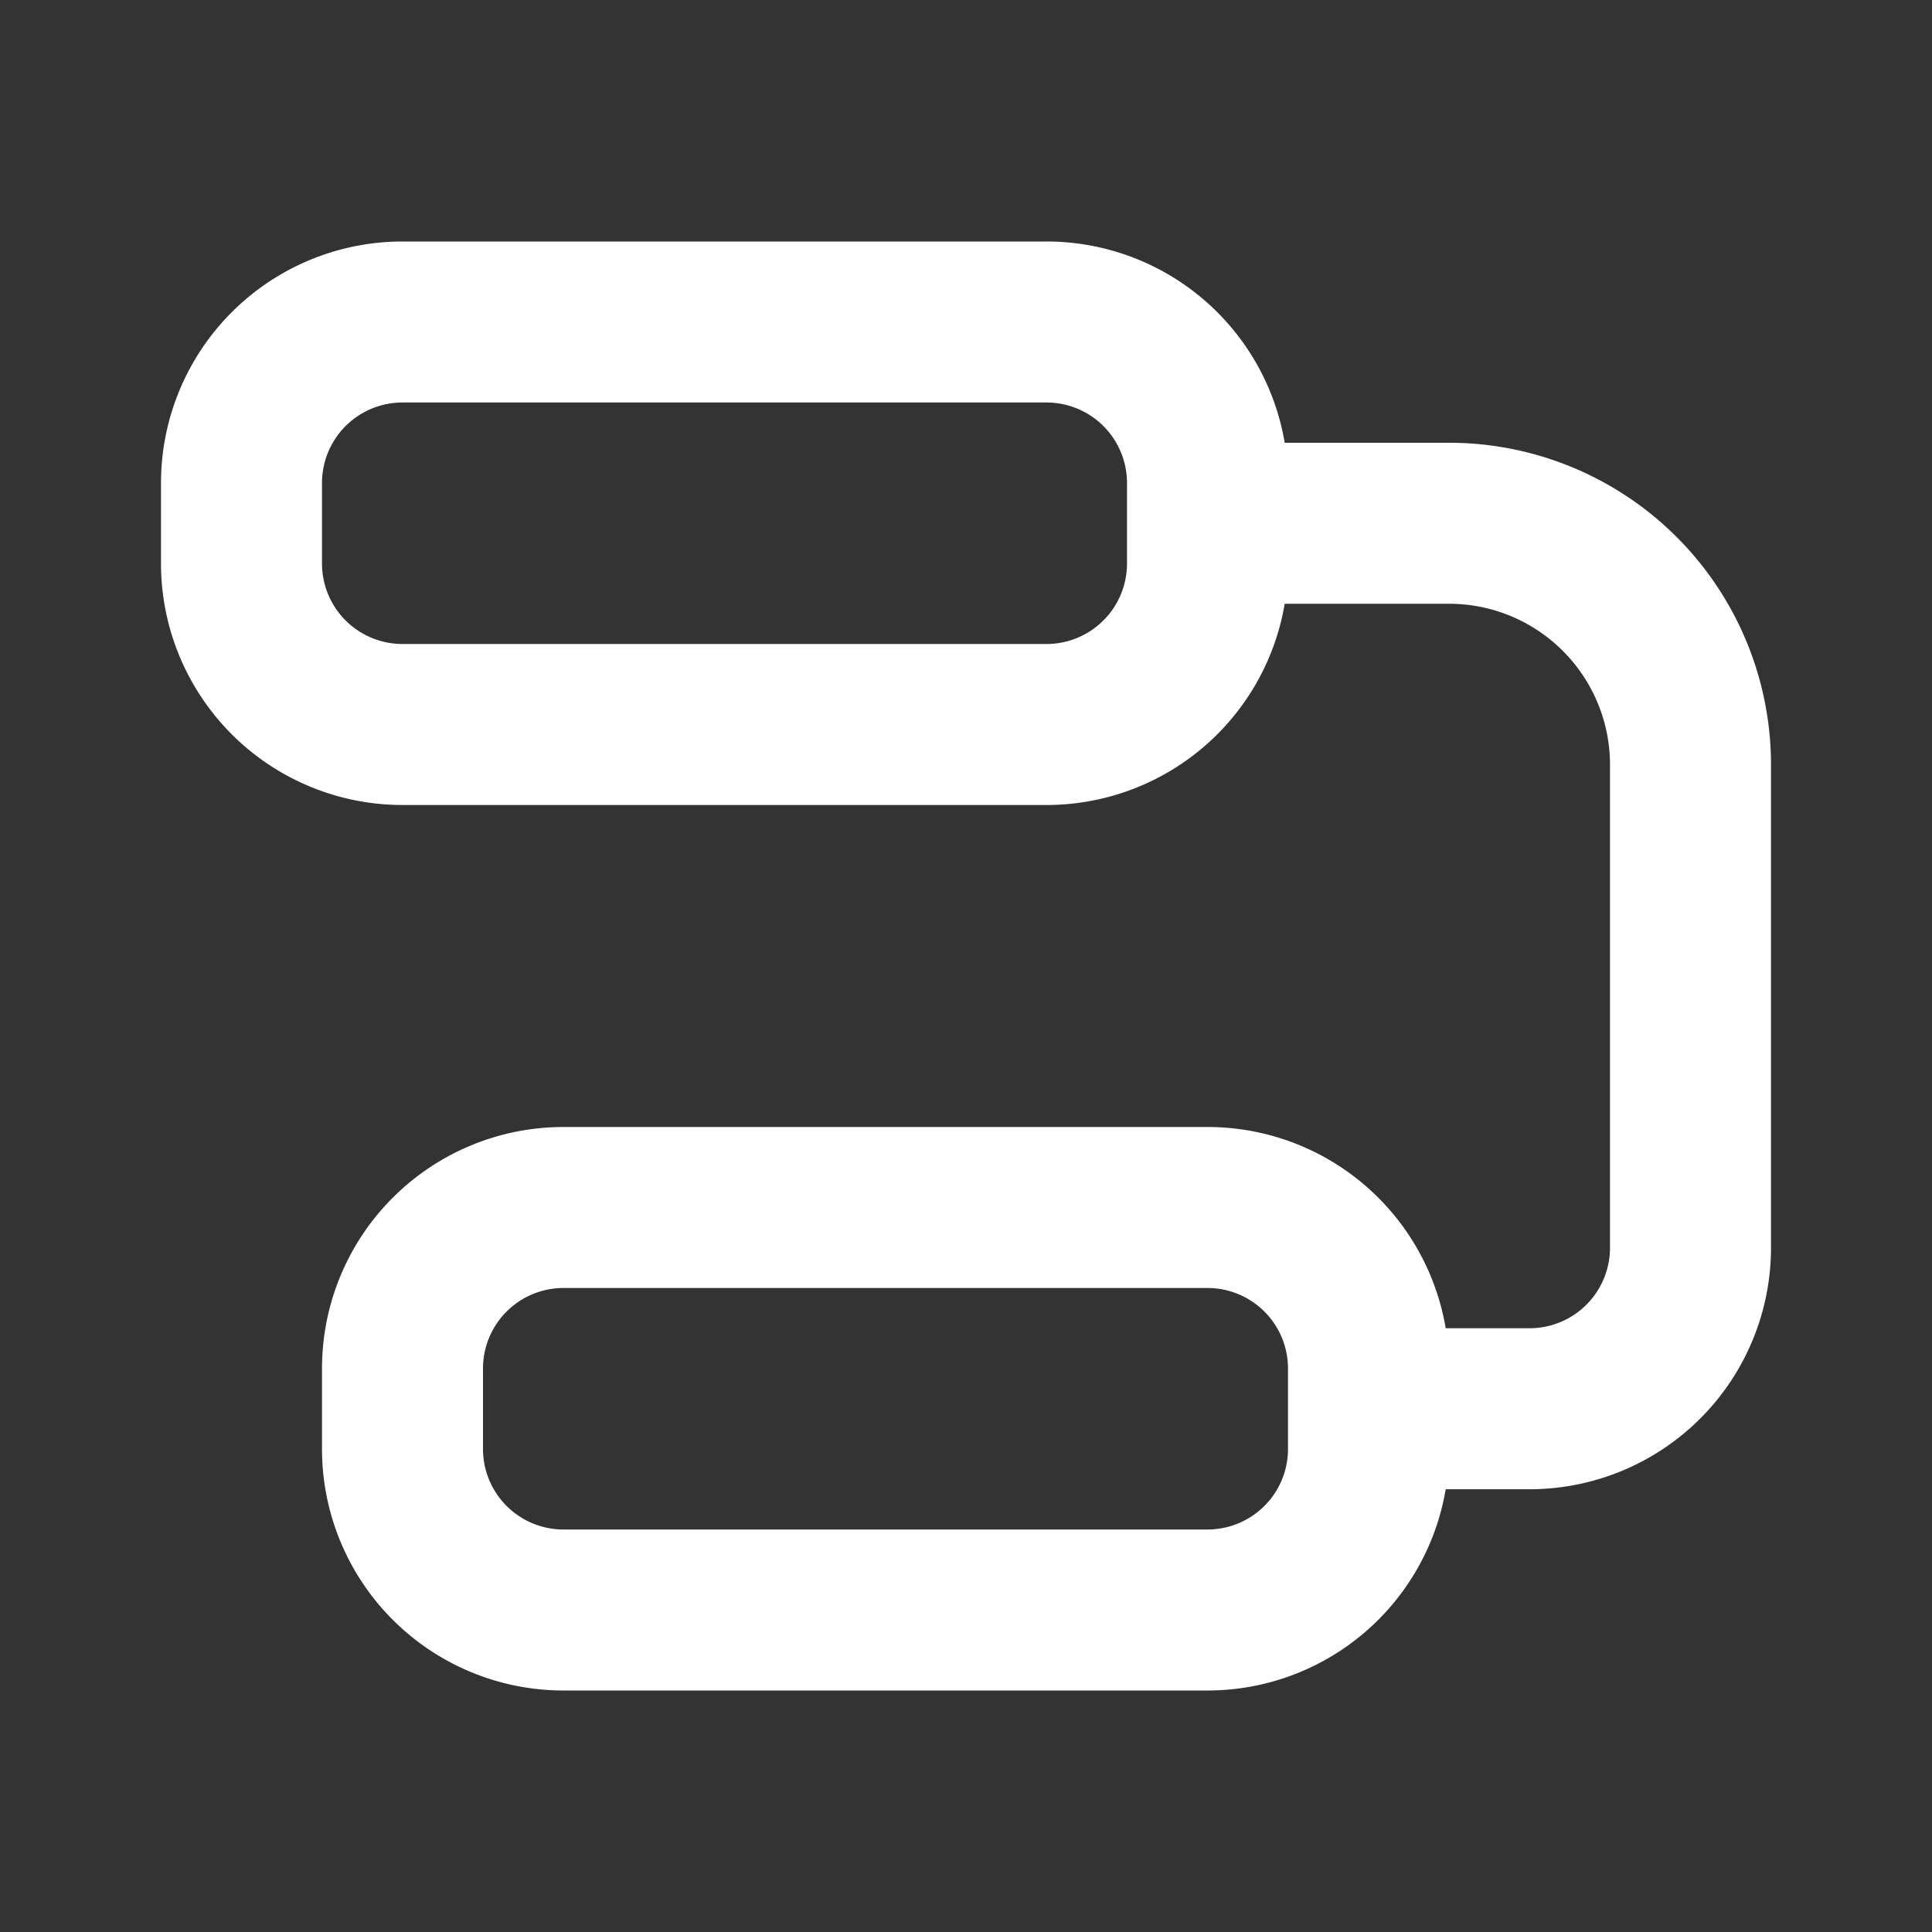 <?xml version="1.0" encoding="utf-8"?>
<svg fill="#FFFFFF" viewBox="0 0 24 24" xmlns="http://www.w3.org/2000/svg">
<rect x="0" y="0" width="24" height="24" fill="#333333" stroke="none"/>
<path _ngcontent-ng-c1909134112="" clip-rule="evenodd" d="M2 6a3 3 0 0 1 3-3h8a3 3 0 0 1 2.959 2.5H18a4 4 0 0 1 4 4v6a3 3 0 0 1-3 3h-1.041A3 3 0 0 1 15 21H7a3 3 0 0 1-3-3v-1a3 3 0 0 1 3-3h8a3 3 0 0 1 2.959 2.5H19a1 1 0 0 0 1-1v-6a2 2 0 0 0-2-2h-2.041A3 3 0 0 1 13 10H5a3 3 0 0 1-3-3V6Zm3-1a1 1 0 0 0-1 1v1a1 1 0 0 0 1 1h8a1 1 0 0 0 1-1V6a1 1 0 0 0-1-1H5Zm2 11a1 1 0 0 0-1 1v1a1 1 0 0 0 1 1h8a1 1 0 0 0 1-1v-1a1 1 0 0 0-1-1H7Z" fill-rule="evenodd" style="color: inherit"/>
</svg>